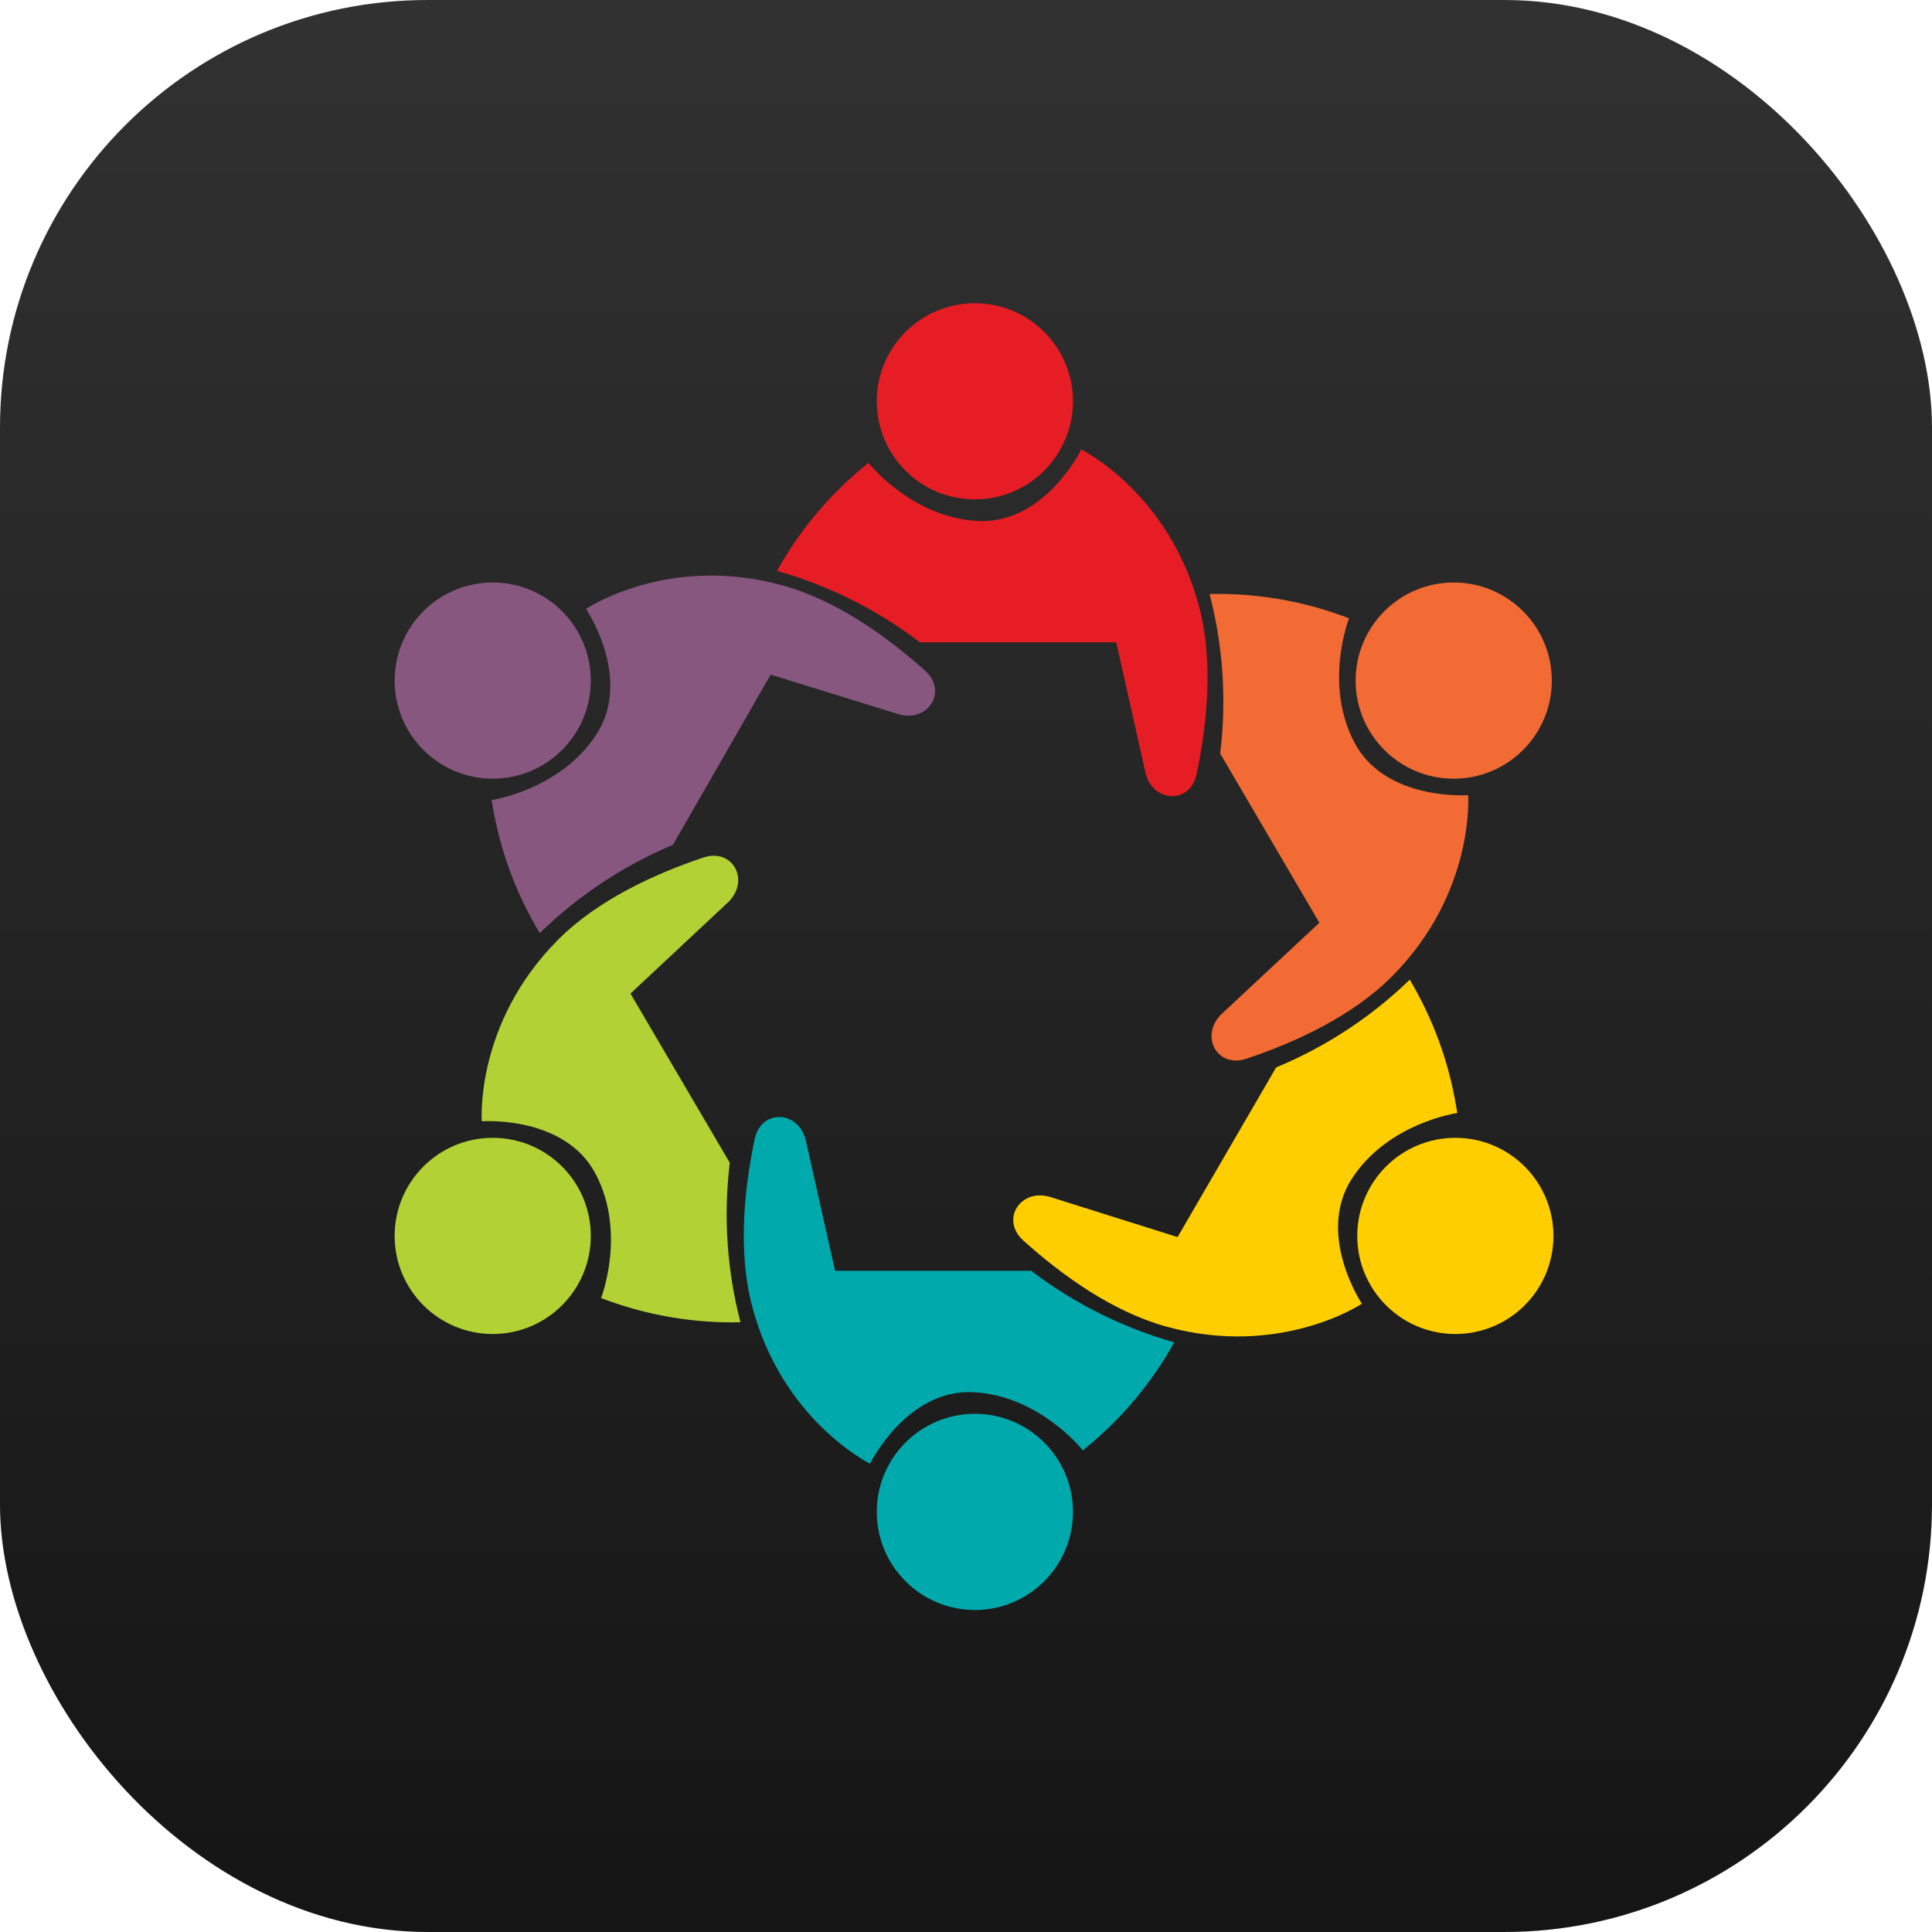 <svg width="60" height="60" viewBox="0 0 60 60" fill="none" xmlns="http://www.w3.org/2000/svg">
<g id="Groups ICON">
<rect width="60" height="60" rx="13.28" fill="url(#paint0_linear_147_30)"/>
<g id="Group ICON">
<path id="Union" fill-rule="evenodd" clip-rule="evenodd" d="M30.276 15.509C31.958 15.509 33.322 14.145 33.322 12.462C33.322 10.78 31.958 9.416 30.276 9.416C28.593 9.416 27.229 10.78 27.229 12.462C27.229 14.145 28.593 15.509 30.276 15.509ZM30.379 16.18C28.314 16.081 26.971 14.373 26.971 14.373L26.802 14.513C25.719 15.41 24.814 16.5 24.131 17.729C25.701 18.173 27.176 18.902 28.481 19.881L28.572 19.949H34.665L35.57 23.981C35.785 24.935 36.962 24.994 37.163 24.038C37.49 22.474 37.686 20.549 37.246 18.865C36.317 15.302 33.58 13.96 33.58 13.96C33.58 13.96 32.444 16.278 30.379 16.18Z" fill="#E61D25"/>
<path id="Union_2" fill-rule="evenodd" clip-rule="evenodd" d="M45.146 24.183C46.829 24.183 48.193 22.819 48.193 21.137C48.193 19.454 46.829 18.09 45.146 18.09C43.464 18.09 42.1 19.454 42.1 21.137C42.1 22.819 43.464 24.183 45.146 24.183ZM42.06 23.054C41.1 21.223 41.896 19.2 41.896 19.2L41.689 19.125C40.368 18.645 38.97 18.415 37.565 18.447C37.975 20.026 38.092 21.667 37.907 23.288L37.894 23.401L40.974 28.657L37.953 31.477C37.239 32.144 37.783 33.19 38.709 32.88C40.224 32.372 41.984 31.567 43.215 30.337C45.819 27.734 45.594 24.694 45.594 24.694C45.594 24.694 43.019 24.886 42.06 23.054Z" fill="#F26B34"/>
<path id="Union_3" fill-rule="evenodd" clip-rule="evenodd" d="M41.983 36.606C43.105 34.869 45.257 34.566 45.257 34.566L45.221 34.349C44.989 32.963 44.5 31.632 43.781 30.425C42.609 31.56 41.237 32.469 39.735 33.106L39.631 33.15L36.571 38.419L32.63 37.178C31.697 36.884 31.055 37.872 31.781 38.526C32.968 39.595 34.536 40.73 36.212 41.196C39.76 42.182 42.295 40.489 42.295 40.489C42.295 40.489 40.861 38.343 41.983 36.606ZM45.198 41.429C46.88 41.429 48.244 40.065 48.244 38.382C48.244 36.7 46.88 35.336 45.198 35.336C43.515 35.336 42.151 36.7 42.151 38.382C42.151 40.065 43.515 41.429 45.198 41.429Z" fill="#FECE00"/>
<path id="Union_4" fill-rule="evenodd" clip-rule="evenodd" d="M30.221 43.236C32.286 43.334 33.629 45.043 33.629 45.043L33.798 44.902C34.88 44.006 35.786 42.915 36.468 41.687C34.898 41.243 33.424 40.513 32.119 39.535L32.028 39.466H25.935L25.029 35.435C24.815 34.481 23.638 34.421 23.437 35.378C23.109 36.941 22.914 38.867 23.354 40.551C24.283 44.114 27.02 45.456 27.02 45.456C27.02 45.456 28.155 43.137 30.221 43.236ZM30.276 50C31.958 50 33.322 48.636 33.322 46.953C33.322 45.271 31.958 43.907 30.276 43.907C28.593 43.907 27.229 45.271 27.229 46.953C27.229 48.636 28.593 50 30.276 50Z" fill="#00A9AC"/>
<path id="Union_5" fill-rule="evenodd" clip-rule="evenodd" d="M18.499 36.46C19.459 38.291 18.666 40.314 18.666 40.314L18.873 40.389C20.194 40.868 21.593 41.097 22.997 41.064C22.585 39.485 22.468 37.844 22.651 36.223L22.664 36.11L19.58 30.856L22.598 28.034C23.312 27.366 22.768 26.321 21.841 26.632C20.327 27.141 18.567 27.947 17.338 29.178C14.736 31.784 14.963 34.823 14.963 34.823C14.963 34.823 17.538 34.629 18.499 36.46ZM15.302 41.429C16.985 41.429 18.348 40.065 18.348 38.382C18.348 36.7 16.985 35.336 15.302 35.336C13.62 35.336 12.256 36.7 12.256 38.382C12.256 40.065 13.62 41.429 15.302 41.429Z" fill="#B2D135"/>
<path id="Union_6" fill-rule="evenodd" clip-rule="evenodd" d="M18.532 22.791C17.418 24.532 15.267 24.846 15.267 24.846L15.305 25.063C15.543 26.448 16.038 27.776 16.763 28.98C17.93 27.839 19.297 26.924 20.796 26.28L20.9 26.235L23.935 20.951L27.882 22.174C28.816 22.463 29.454 21.472 28.724 20.822C27.532 19.759 25.959 18.63 24.28 18.173C20.728 17.204 18.201 18.909 18.201 18.909C18.201 18.909 19.646 21.049 18.532 22.791ZM15.302 24.183C16.985 24.183 18.348 22.819 18.348 21.137C18.348 19.454 16.985 18.09 15.302 18.09C13.62 18.09 12.256 19.454 12.256 21.137C12.256 22.819 13.62 24.183 15.302 24.183Z" fill="#87577F"/>
</g>
</g>
<defs>
<linearGradient id="paint0_linear_147_30" x1="30" y1="0" x2="30" y2="60" gradientUnits="userSpaceOnUse">
<stop stop-color="#313131"/>
<stop offset="1" stop-color="#141514"/>
</linearGradient>
</defs>
</svg>
